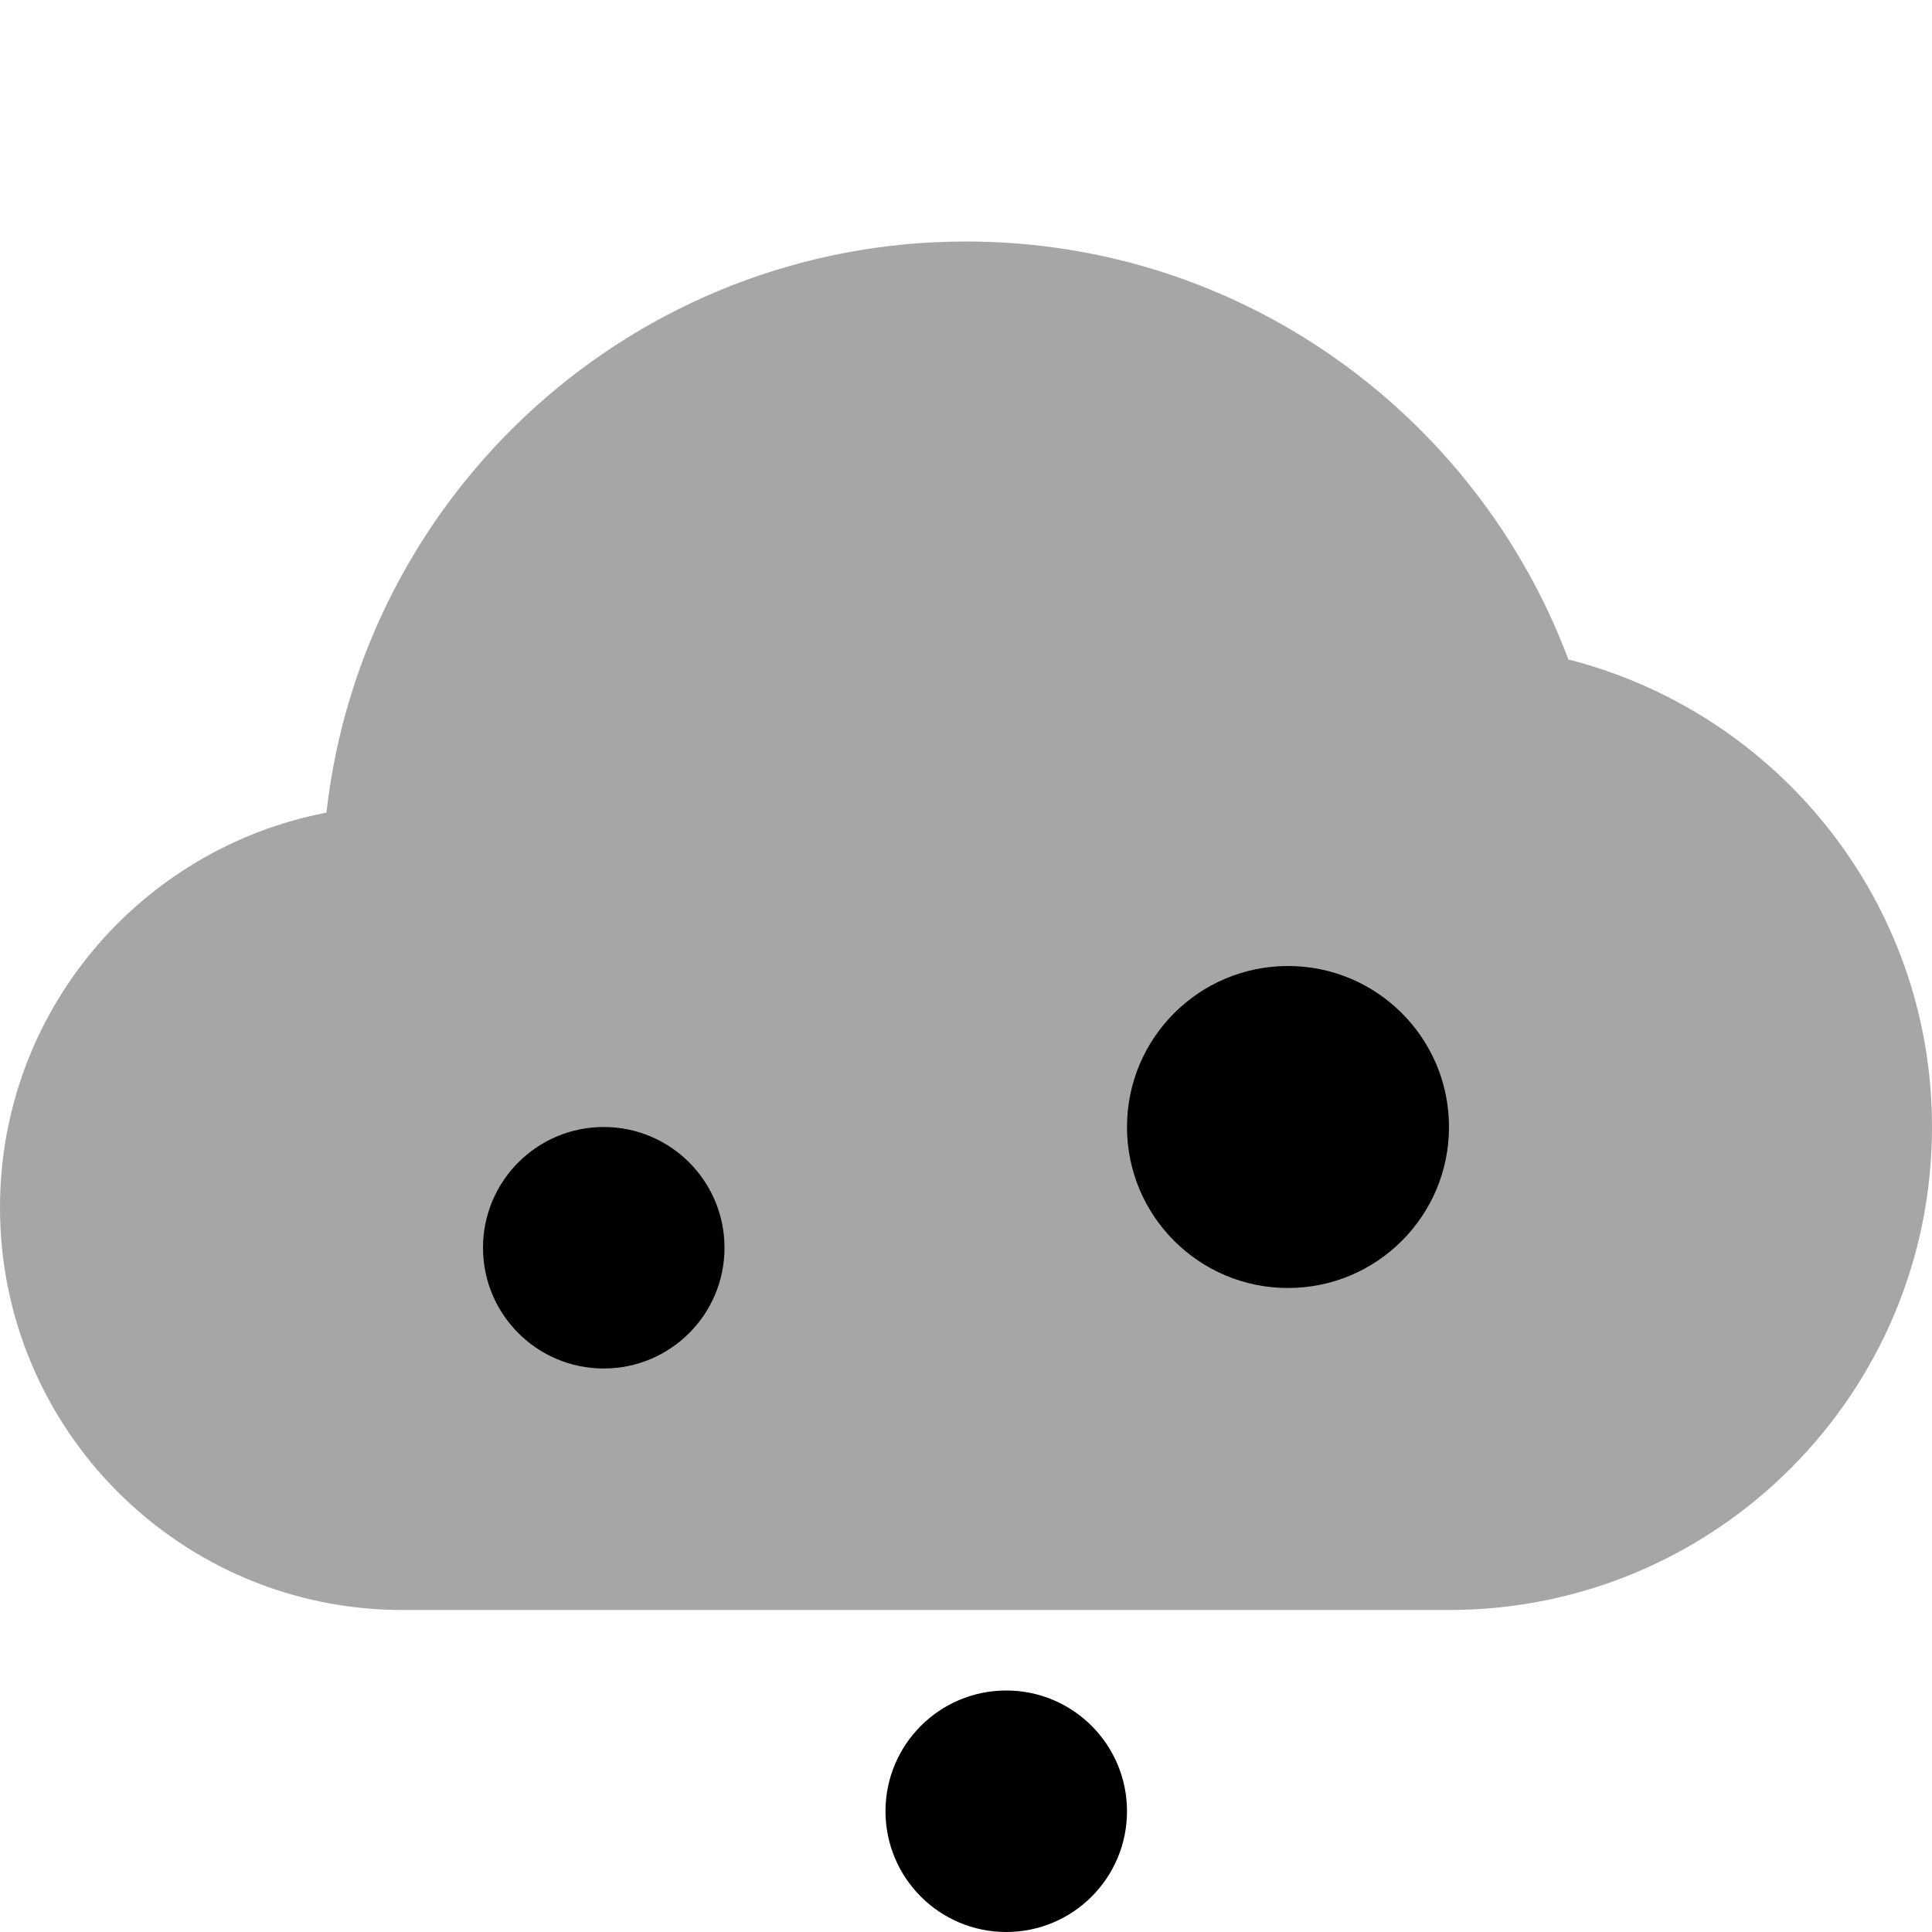 <?xml version="1.0" encoding="iso-8859-1"?>
<!-- Generator: Adobe Illustrator 24.3.0, SVG Export Plug-In . SVG Version: 6.00 Build 0)  -->
<svg version="1.1" id="Layer_1" xmlns="http://www.w3.org/2000/svg" xmlns:xlink="http://www.w3.org/1999/xlink" x="0px" y="0px"
	 viewBox="0 0 24 24" style="enable-background:new 0 0 24 24;" xml:space="preserve">
<g style="opacity:0.35;">
	<g>
		<path d="M19.483,8.192C18.345,5.161,15.429,3,12,3c-4.112,0-7.496,3.104-7.945,7.095C1.746,10.538,0,12.562,0,15
			c0,2.761,2.239,5,5,5h13c3.314,0,6-2.686,6-6C24,11.199,22.078,8.854,19.483,8.192z"/>
	</g>
</g>
<circle cx="16" cy="14" r="2"/>
<circle cx="7.5" cy="15.5" r="1.5"/>
<circle cx="12.5" cy="22.5" r="1.5"/>
</svg>